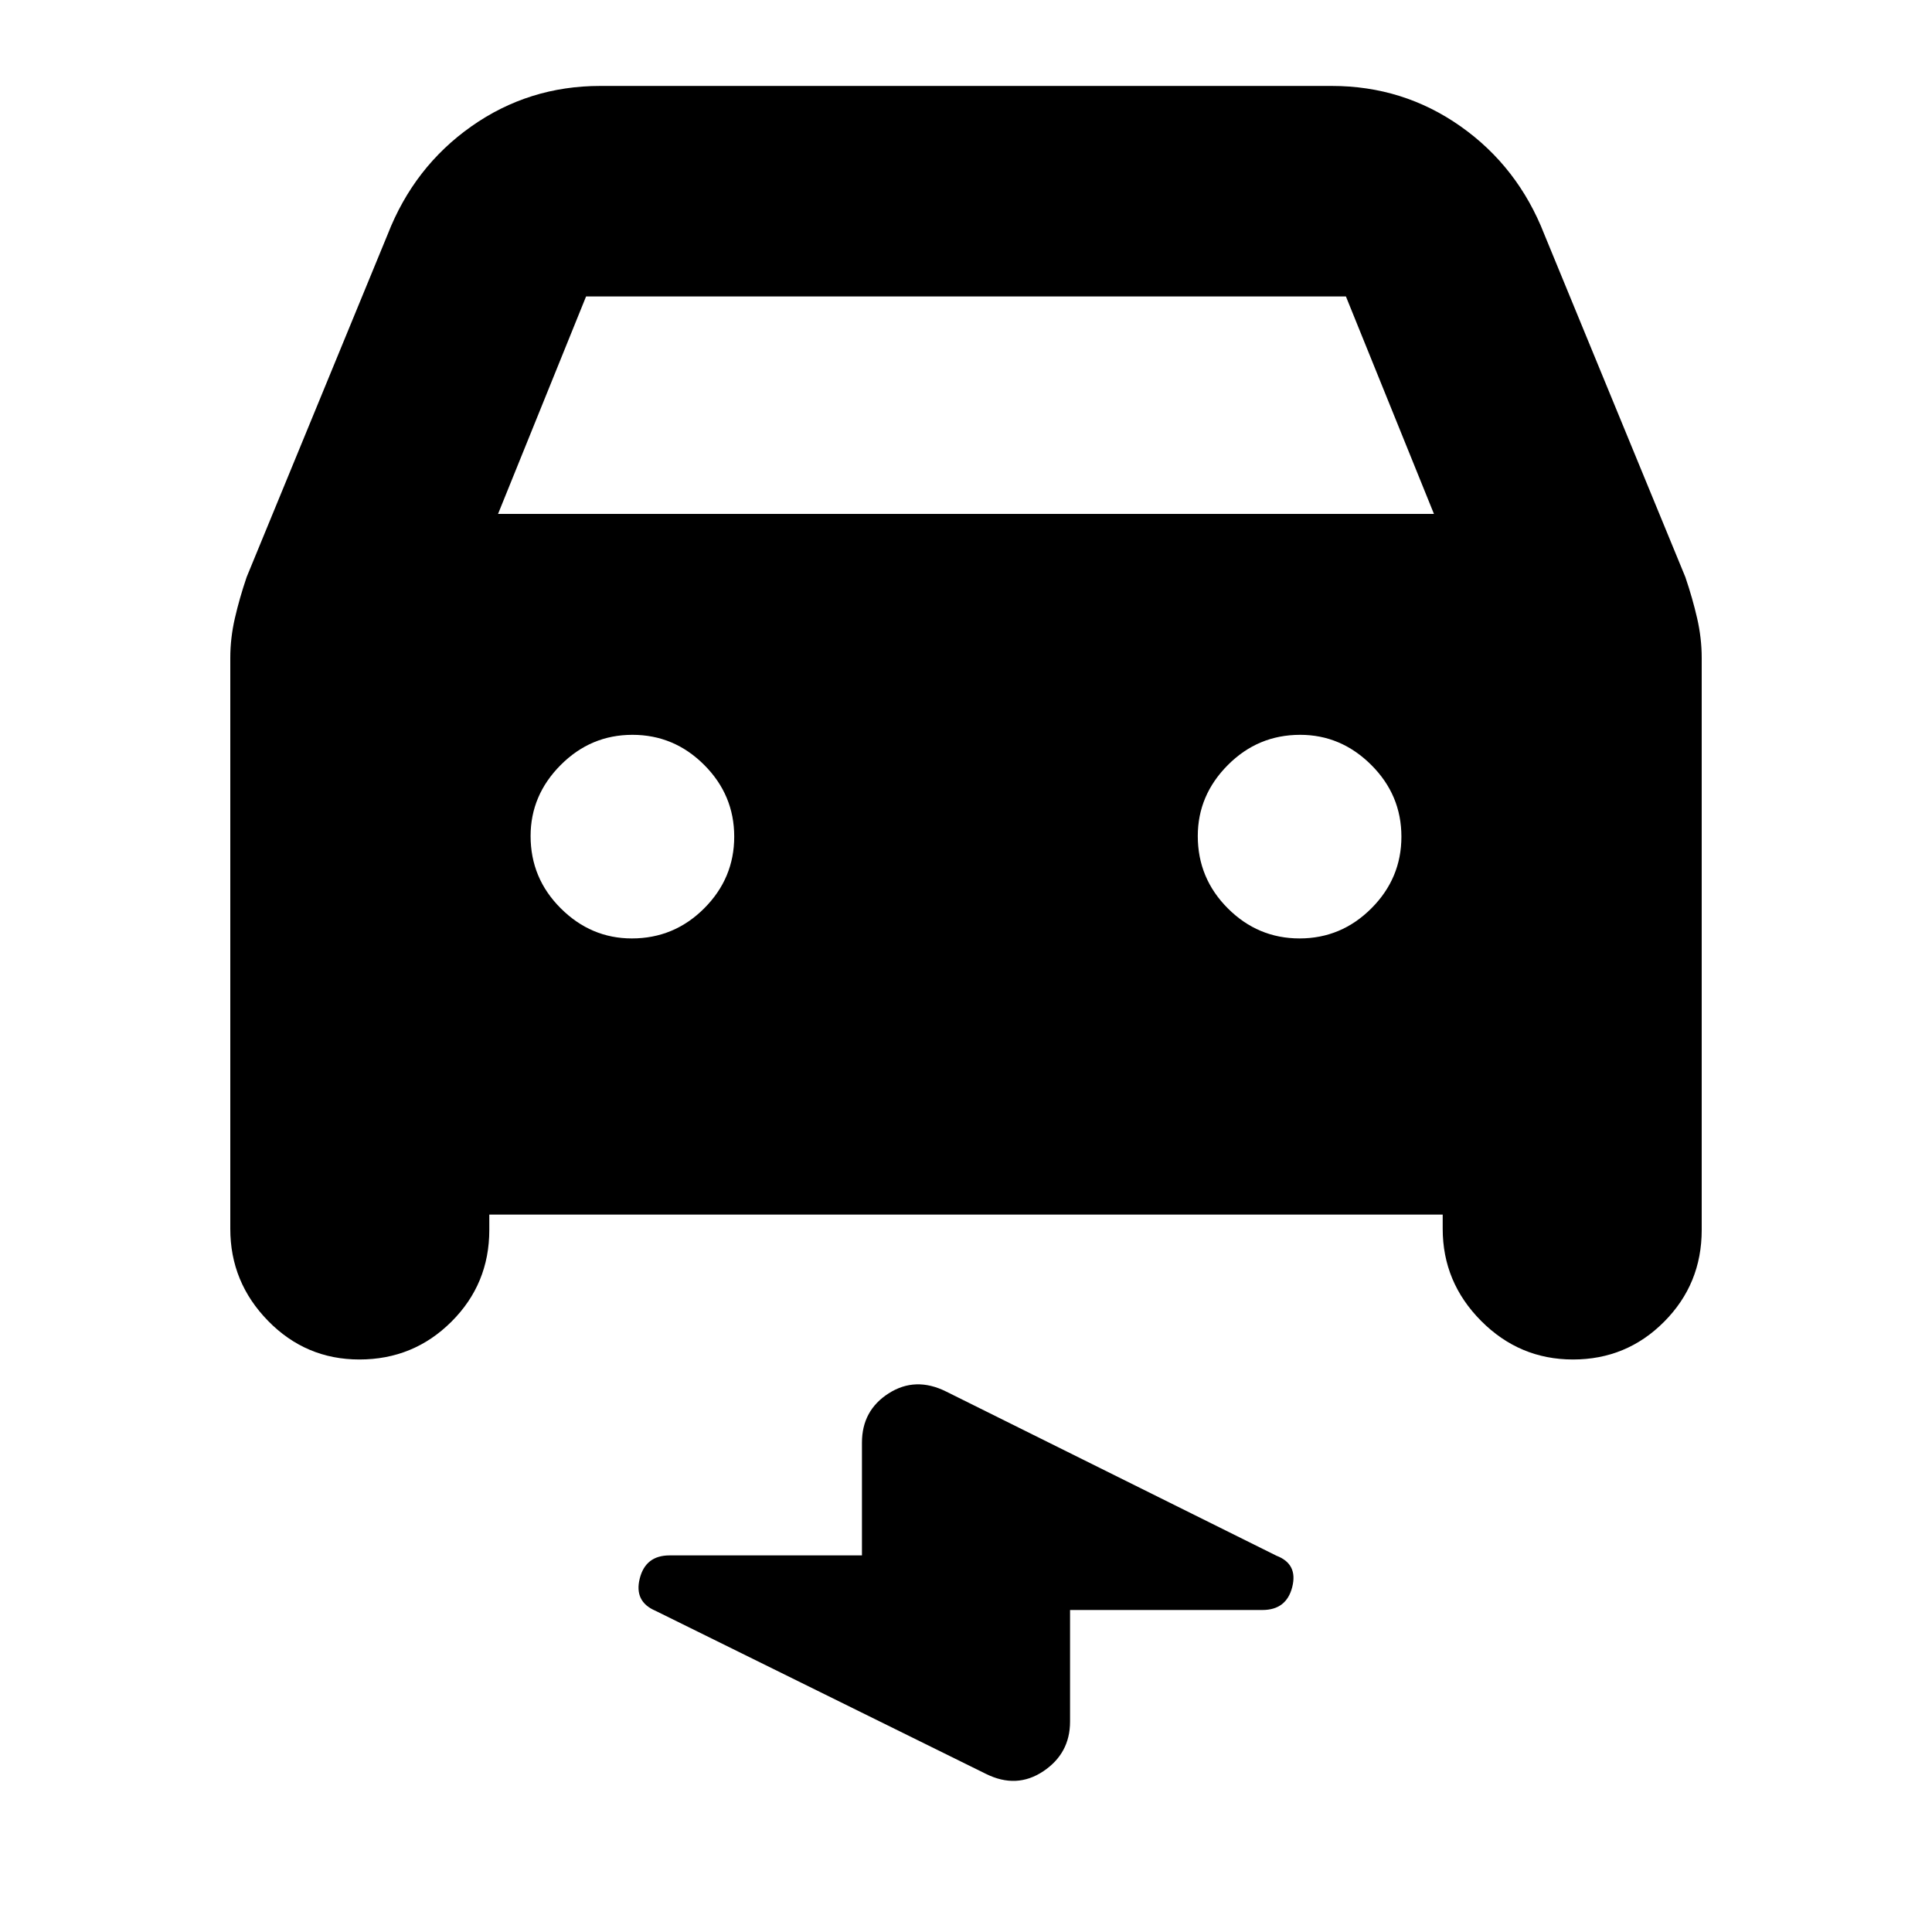 <svg xmlns="http://www.w3.org/2000/svg" height="20" viewBox="0 -960 960 960" width="20"><path d="M243.13-356.48v7.65q0 26.82-18.83 45.58-18.83 18.77-45.73 18.77-26.61 0-45.37-19.19-18.77-19.19-18.77-45.72v-283.67q0-9.91 2.29-19.82 2.28-9.91 5.84-20.38l70.07-170.28q13.07-33.55 41.58-53.66 28.52-20.1 64.05-20.1h363.48q35.53 0 64.05 20.1 28.51 20.11 41.58 53.66l70.07 170.28q3.56 10.47 5.84 20.38 2.29 9.91 2.29 19.82v284.23q0 26.82-18.66 45.58-18.65 18.77-45.3 18.77-26.61 0-45.67-19.19-19.07-19.19-19.07-45.72v-7.09H243.13Zm4.35-348.17h465.04L668.78-812.7H291.22l-43.74 108.05Zm66.48 210.95q21 0 35.93-14.93 14.94-14.94 14.94-35.65 0-20.72-14.94-35.65-14.93-14.94-35.65-14.94t-35.65 15.01q-14.94 15-14.94 35.29 0 21 15.01 35.94 15 14.93 35.3 14.93Zm331.8 0q20.72 0 35.65-14.93 14.94-14.94 14.94-35.65 0-20.72-15.01-35.65-15-14.94-35.3-14.94-21 0-35.93 15.01-14.94 15-14.94 35.29 0 21 14.94 35.94 14.93 14.93 35.65 14.93ZM531.7-160v55.48q0 15.76-13.28 24.64t-28.51 1.31L325.7-159.61q-10.7-4.56-7.81-16.04 2.89-11.48 14.83-11.48h95.58v-56.04q0-15.99 13.28-24.48 13.28-8.48 28.51-.92l164.21 81.61q10.7 4.09 7.81 15.53Q639.22-160 627.28-160H531.7Z"/></svg>